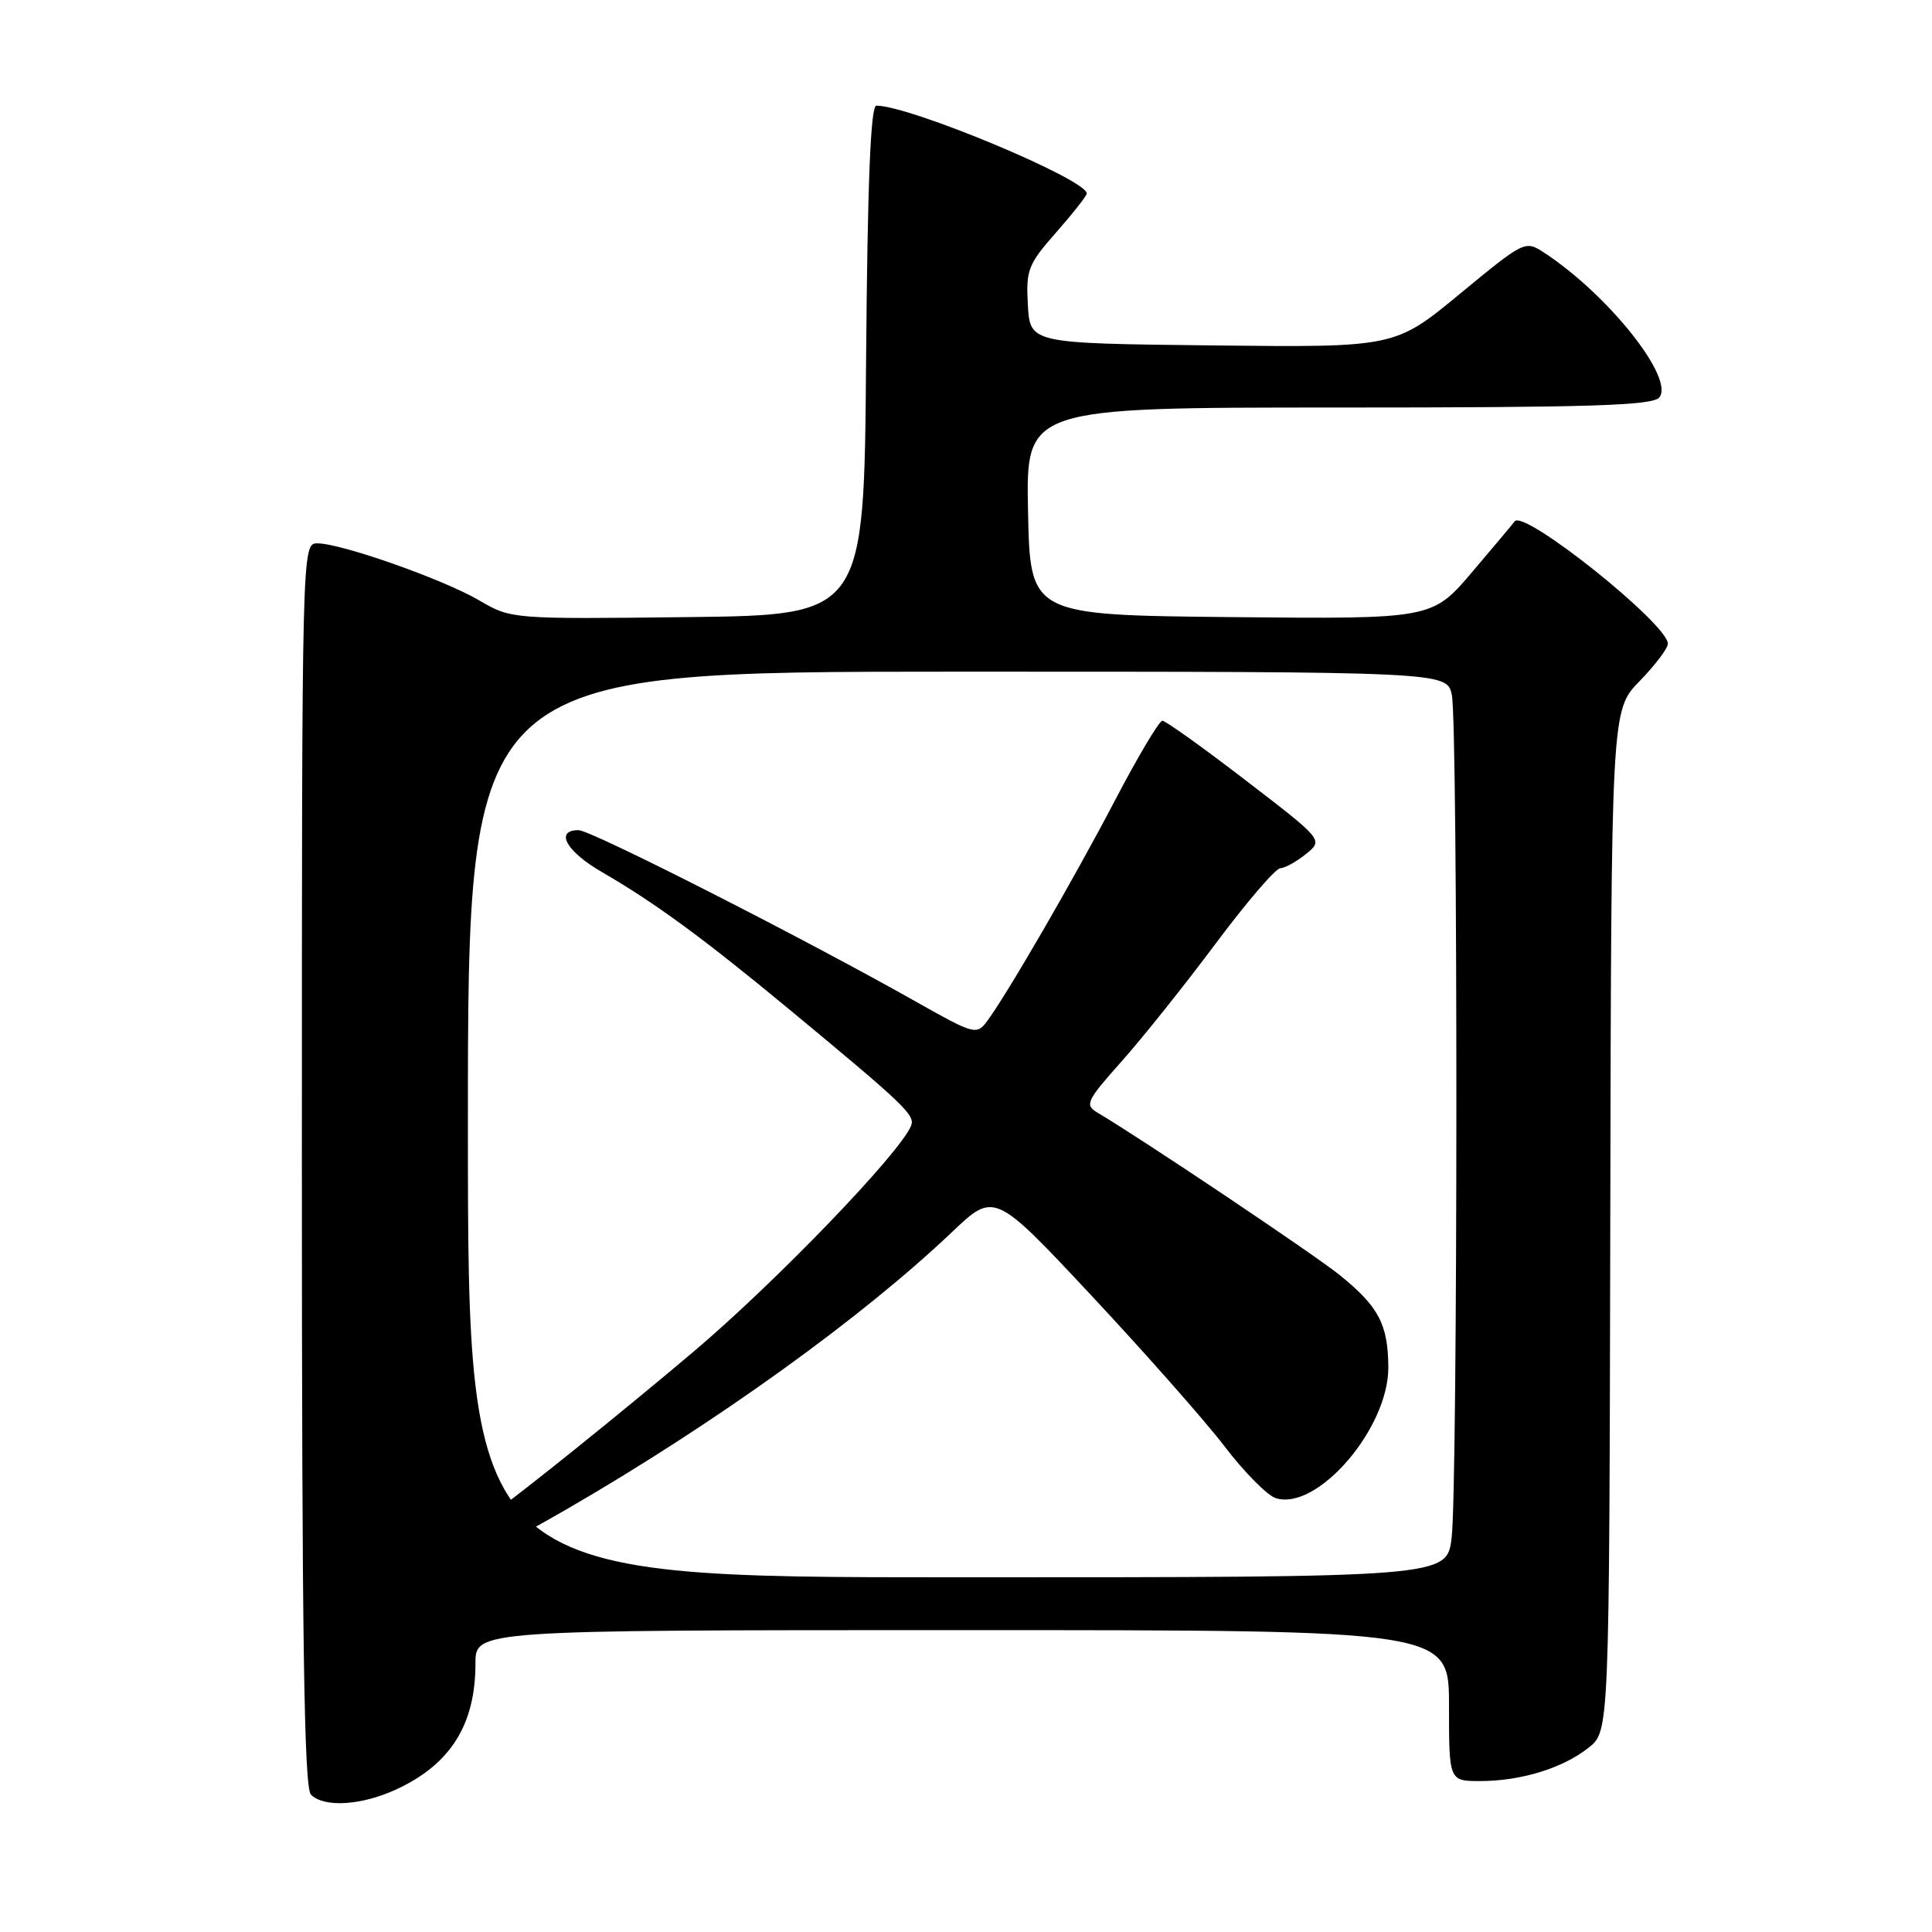 <?xml version="1.0" encoding="UTF-8" standalone="no"?>
<!DOCTYPE svg PUBLIC "-//W3C//DTD SVG 1.1//EN" "http://www.w3.org/Graphics/SVG/1.1/DTD/svg11.dtd" >
<svg xmlns="http://www.w3.org/2000/svg" xmlns:xlink="http://www.w3.org/1999/xlink" version="1.1" viewBox="0 0 256 256">
 <g >
 <path fill="currentColor"
d=" M 52.50 237.11 C 59.69 233.79 63.00 228.54 63.00 220.43 C 63.00 216.00 63.00 216.00 127.50 216.00 C 192.00 216.00 192.00 216.00 192.00 226.00 C 192.00 236.00 192.00 236.00 196.13 236.00 C 201.54 236.00 207.11 234.28 210.51 231.57 C 213.24 229.40 213.24 229.40 213.37 161.75 C 213.50 94.10 213.50 94.10 217.25 90.26 C 219.31 88.14 221.00 85.91 221.00 85.30 C 221.00 82.68 201.88 67.41 200.70 69.09 C 200.54 69.32 198.02 72.32 195.09 75.77 C 189.77 82.03 189.77 82.03 163.14 81.77 C 136.50 81.50 136.50 81.50 136.22 67.75 C 135.94 54.00 135.94 54.00 177.35 54.00 C 210.61 54.00 218.97 53.74 219.86 52.67 C 221.94 50.16 213.11 39.05 204.62 33.49 C 202.09 31.83 202.01 31.87 193.45 38.93 C 184.83 46.04 184.83 46.04 160.66 45.77 C 136.50 45.50 136.50 45.50 136.20 40.44 C 135.93 35.77 136.22 35.03 139.95 30.79 C 142.18 28.26 144.00 25.94 144.00 25.64 C 144.00 23.78 120.57 14.00 116.12 14.00 C 115.36 14.00 114.95 24.24 114.76 47.75 C 114.50 81.50 114.50 81.50 91.12 81.77 C 67.81 82.04 67.73 82.03 63.51 79.56 C 58.74 76.77 45.23 72.00 42.07 72.00 C 40.00 72.00 40.00 72.00 40.00 154.30 C 40.00 216.98 40.29 236.89 41.20 237.80 C 42.94 239.54 47.89 239.24 52.50 237.11 Z  M 62.00 149.00 C 62.00 89.00 62.00 89.00 126.88 89.00 C 191.75 89.00 191.75 89.00 192.38 92.12 C 193.19 96.21 193.17 196.92 192.35 203.75 C 191.72 209.00 191.72 209.00 126.86 209.00 C 62.00 209.00 62.00 209.00 62.00 149.00 Z  M 75.33 199.84 C 95.03 188.41 114.17 174.63 126.13 163.27 C 131.76 157.92 131.76 157.92 144.66 171.71 C 151.75 179.30 159.69 188.28 162.29 191.69 C 164.89 195.09 167.93 198.16 169.04 198.51 C 174.55 200.26 184.03 189.23 183.96 181.14 C 183.92 175.47 182.67 173.11 177.50 168.94 C 174.13 166.22 151.39 150.97 145.39 147.41 C 143.71 146.41 143.98 145.85 148.58 140.68 C 151.35 137.58 156.96 130.55 161.05 125.07 C 165.15 119.58 169.01 115.07 169.64 115.05 C 170.27 115.02 171.81 114.17 173.06 113.15 C 175.35 111.30 175.35 111.30 165.06 103.40 C 159.41 99.06 154.44 95.50 154.02 95.50 C 153.61 95.50 150.79 100.22 147.77 106.00 C 142.26 116.54 133.37 131.88 130.75 135.37 C 129.41 137.16 129.00 137.04 121.43 132.76 C 106.50 124.33 78.32 110.00 76.66 110.00 C 73.46 110.00 75.04 112.83 79.75 115.55 C 86.68 119.55 93.23 124.35 104.50 133.68 C 119.91 146.44 121.30 147.77 120.72 149.18 C 119.21 152.85 102.71 169.97 91.83 179.16 C 82.22 187.28 69.45 197.55 65.11 200.67 C 64.66 200.99 67.00 204.00 67.70 204.00 C 67.95 204.00 71.38 202.13 75.33 199.84 Z "/>
</g>
</svg>